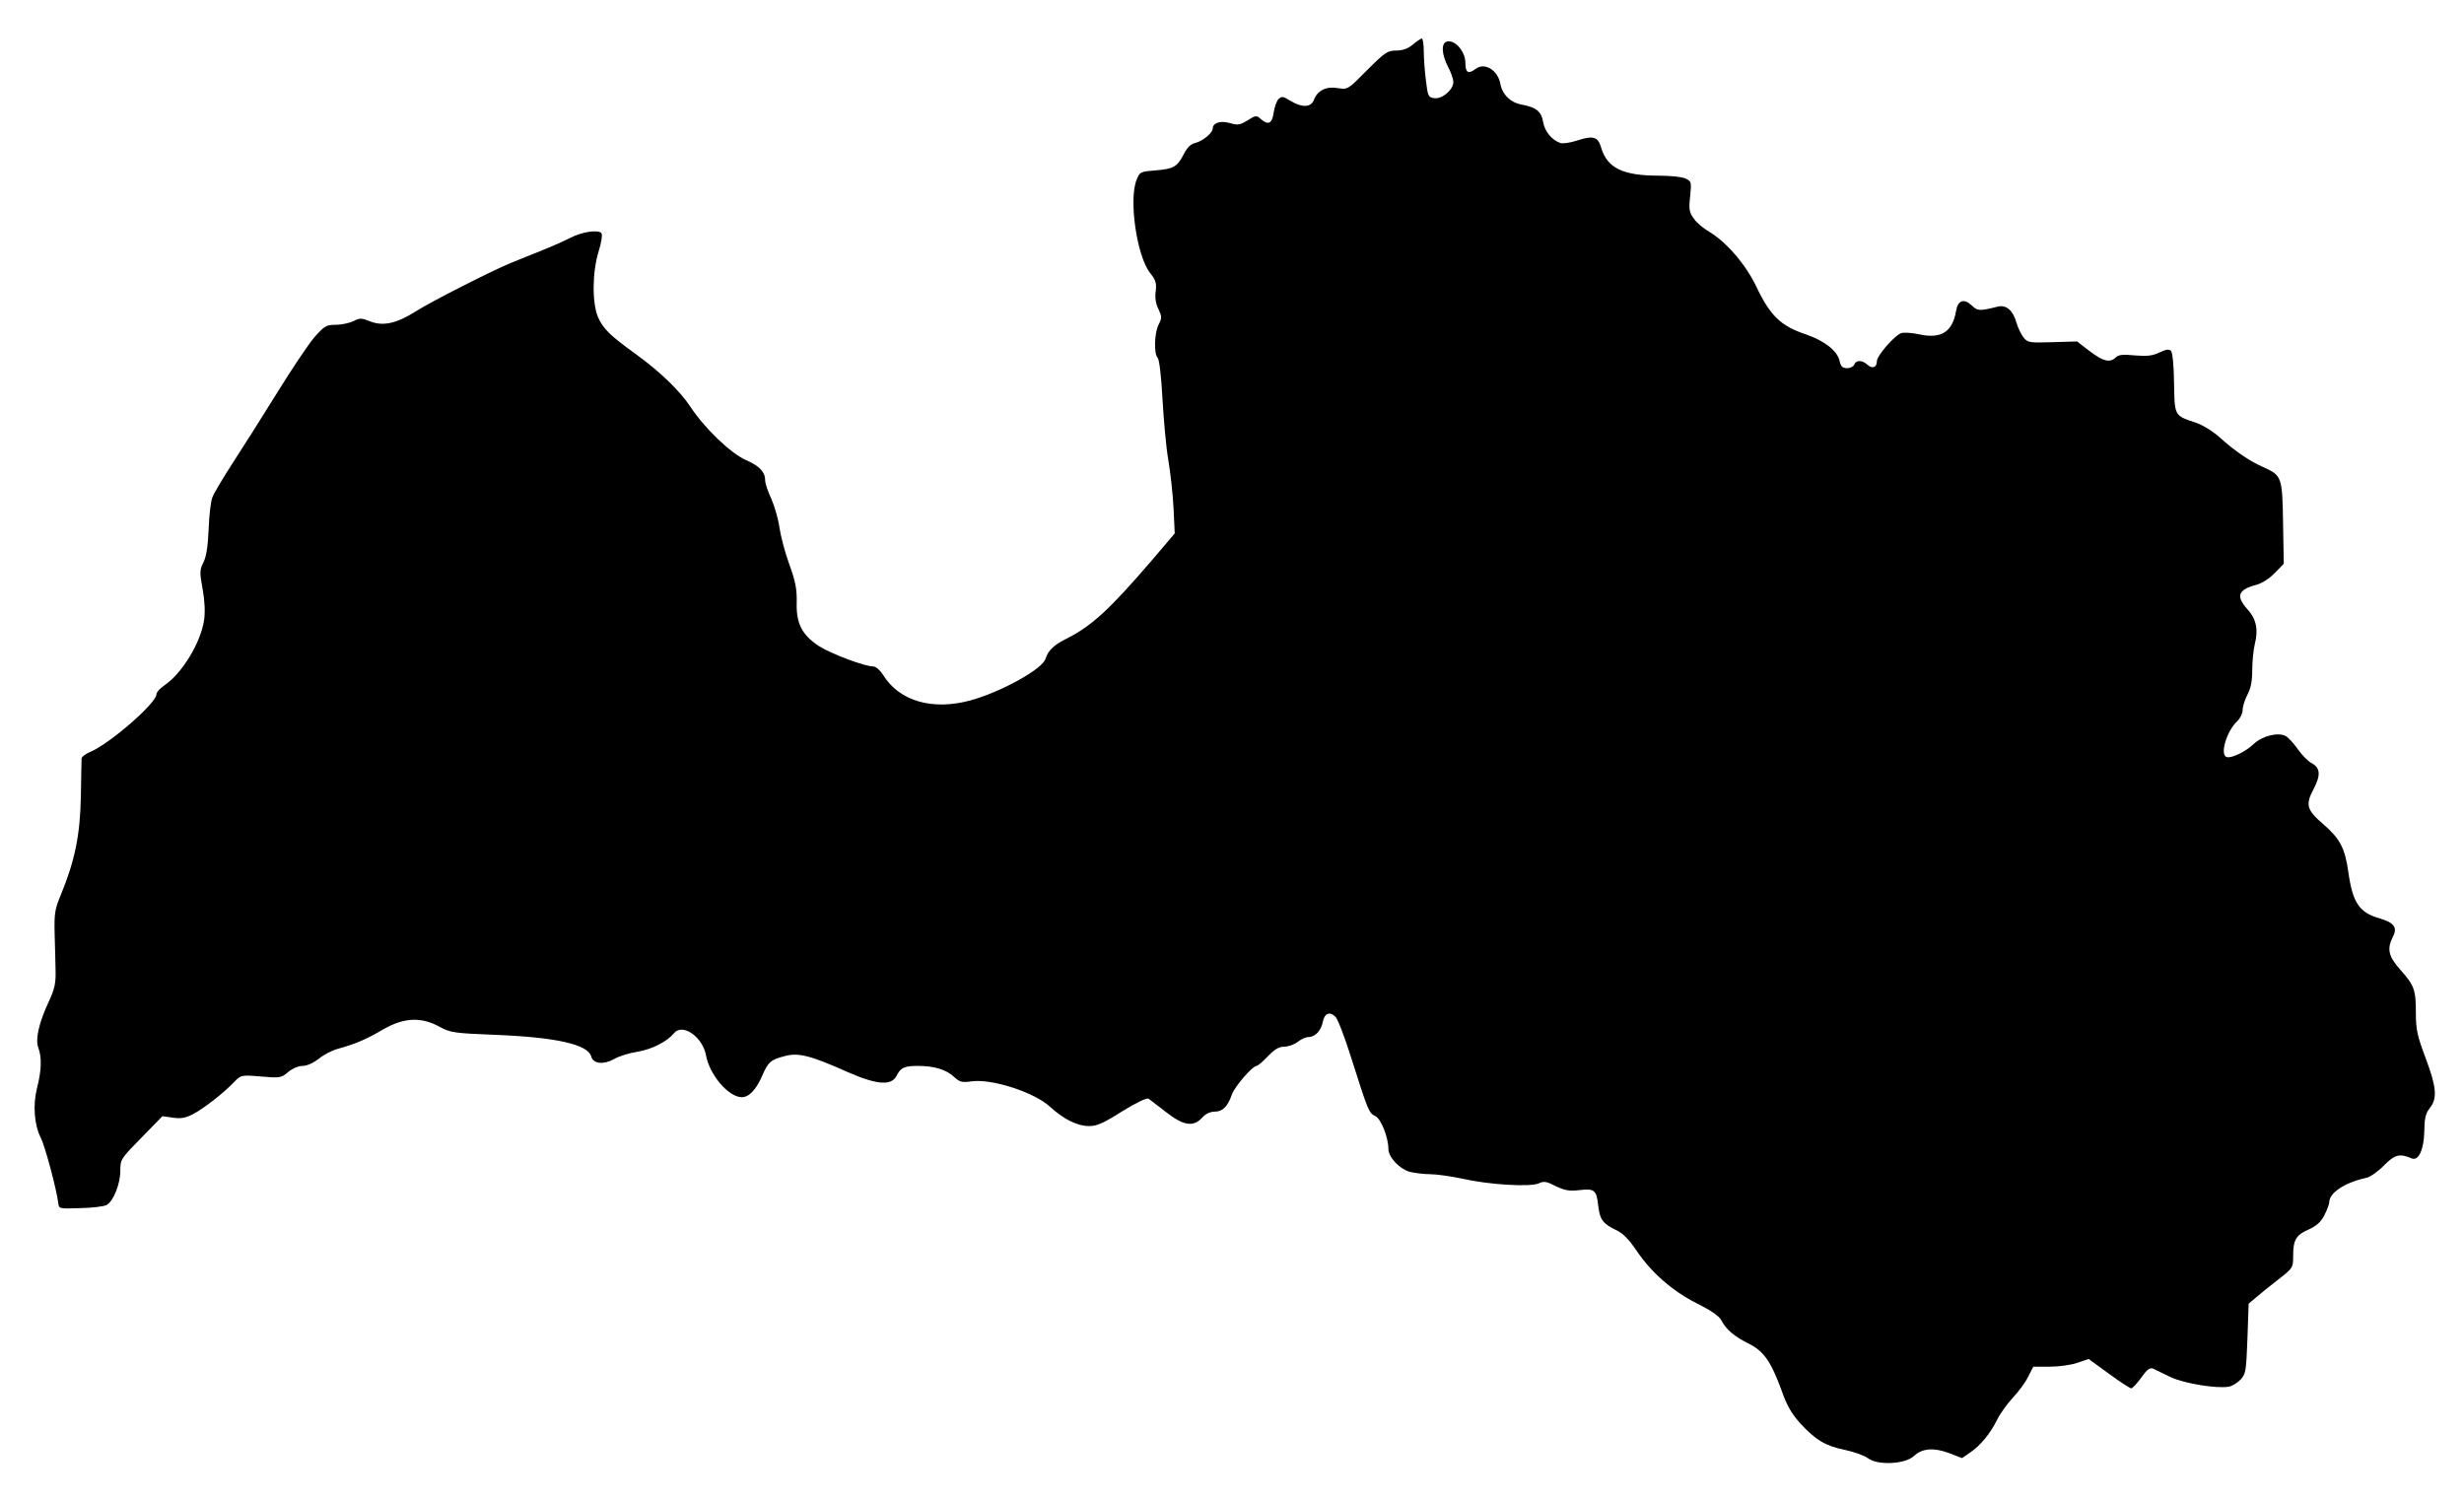 <?xml version="1.0" standalone="no"?>
<!DOCTYPE svg PUBLIC "-//W3C//DTD SVG 20010904//EN"
 "http://www.w3.org/TR/2001/REC-SVG-20010904/DTD/svg10.dtd">
<svg version="1.0" xmlns="http://www.w3.org/2000/svg"
 width="1024pt" height="624pt" viewBox="0 0 1024 624"
 preserveAspectRatio="xMidYMid meet">
<g transform="translate(0,624) scale(0.1,-0.1)"
fill="#000000" stroke="none">
<path d="M5872 6055 c-21 -17 -42 -25 -69 -25 -36 0 -47 -7 -121 -81 -81 -82
-81 -82 -123 -75 -48 8 -84 -10 -99 -50 -12 -31 -50 -32 -97 -3 -31 19 -36 20
-50 7 -8 -9 -17 -34 -20 -57 -6 -45 -23 -53 -54 -25 -17 15 -21 15 -54 -6 -32
-20 -42 -21 -72 -12 -39 12 -73 2 -73 -22 0 -18 -41 -52 -72 -60 -19 -4 -34
-19 -47 -44 -28 -55 -43 -64 -117 -70 -64 -5 -67 -6 -80 -38 -34 -81 0 -319
56 -389 23 -29 27 -42 23 -75 -4 -26 0 -52 11 -74 15 -32 15 -38 1 -65 -18
-35 -20 -122 -4 -138 7 -7 15 -77 20 -170 5 -87 15 -201 24 -253 9 -52 19
-143 22 -201 l5 -106 -97 -114 c-172 -200 -246 -269 -350 -322 -55 -27 -79
-50 -90 -85 -13 -43 -185 -138 -312 -173 -158 -43 -296 -3 -363 106 -12 19
-30 35 -40 35 -37 0 -177 53 -227 85 -71 47 -95 95 -92 183 1 53 -5 86 -31
157 -18 49 -36 119 -41 154 -5 36 -21 90 -34 119 -14 30 -25 63 -25 74 0 36
-22 60 -78 85 -65 28 -174 133 -234 224 -42 64 -126 145 -224 216 -108 78
-136 105 -158 153 -26 59 -25 189 2 276 11 34 16 67 12 74 -11 17 -80 7 -129
-18 -21 -11 -74 -35 -117 -52 -44 -18 -101 -41 -129 -52 -79 -32 -336 -163
-397 -202 -79 -50 -136 -63 -189 -42 -37 15 -44 15 -71 1 -17 -8 -50 -15 -74
-15 -38 0 -46 -5 -86 -50 -24 -27 -95 -133 -158 -235 -63 -102 -147 -234 -186
-294 -38 -59 -75 -121 -81 -137 -7 -16 -14 -76 -16 -134 -3 -72 -10 -115 -22
-138 -15 -30 -16 -40 -3 -110 9 -51 11 -95 6 -130 -14 -93 -91 -220 -163 -269
-19 -13 -35 -30 -35 -39 0 -36 -193 -204 -273 -238 -20 -8 -37 -21 -38 -28 0
-7 -2 -78 -3 -158 -3 -158 -24 -265 -82 -406 -26 -62 -29 -79 -27 -164 2 -52
3 -123 4 -157 1 -49 -4 -74 -28 -125 -41 -88 -57 -157 -44 -192 15 -39 14 -94
-5 -167 -18 -72 -12 -154 16 -209 17 -33 66 -216 72 -270 3 -24 4 -24 93 -21
49 1 98 7 108 13 28 15 57 87 57 142 0 48 2 50 88 138 l87 89 43 -6 c34 -5 52
-2 85 15 45 24 125 86 170 133 28 29 29 30 111 23 80 -7 85 -6 114 19 17 14
42 25 60 25 17 0 44 12 67 30 21 17 56 35 79 41 72 20 118 39 187 80 87 50
158 54 235 12 46 -25 60 -27 234 -34 252 -10 384 -40 397 -90 8 -30 51 -35 94
-11 20 12 65 26 99 31 59 10 121 41 151 77 35 43 119 -15 133 -92 15 -82 94
-174 149 -174 30 0 60 32 85 90 24 56 35 66 94 81 56 15 105 3 264 -68 119
-52 179 -56 200 -14 17 34 32 41 89 41 67 0 117 -15 149 -45 24 -22 33 -25 75
-19 85 11 260 -46 325 -106 57 -52 113 -80 162 -80 33 0 60 12 137 61 59 36
102 57 110 53 6 -5 40 -30 73 -56 73 -57 113 -63 150 -23 14 16 34 25 52 25
33 0 54 21 71 70 11 33 86 120 103 120 5 0 26 18 47 40 28 29 46 40 68 40 17
0 42 9 56 20 14 11 34 20 45 20 27 0 52 26 59 62 7 37 29 46 53 22 10 -10 39
-86 65 -169 70 -221 74 -231 100 -243 24 -11 55 -89 55 -138 0 -33 46 -82 88
-94 20 -5 59 -10 86 -10 27 0 87 -9 135 -19 110 -25 281 -35 316 -19 21 10 33
8 71 -12 38 -18 56 -21 99 -16 62 7 70 0 77 -66 7 -57 19 -73 72 -99 29 -13
54 -38 86 -85 63 -94 152 -171 254 -222 58 -29 91 -52 100 -70 20 -38 53 -66
113 -96 63 -31 93 -75 137 -195 22 -63 42 -97 78 -137 64 -69 103 -93 186
-110 37 -8 80 -23 96 -35 40 -30 153 -24 189 9 35 33 82 37 147 13 l54 -21 36
25 c42 30 80 75 110 135 12 25 42 66 65 91 24 25 53 65 64 88 l21 41 68 0 c38
0 89 7 115 16 l47 16 84 -61 c46 -34 88 -61 93 -61 5 0 24 20 42 45 24 34 36
42 49 37 9 -5 42 -20 72 -35 57 -27 193 -49 243 -40 14 3 36 16 49 30 21 23
23 35 28 170 l5 145 31 26 c17 15 59 49 93 75 60 47 61 48 61 98 0 66 12 87
66 110 32 15 50 31 64 59 11 22 20 46 20 53 0 40 64 82 154 102 16 3 50 27 74
52 45 45 64 50 114 29 29 -13 52 37 53 114 1 53 5 72 23 95 32 40 28 87 -18
209 -34 91 -40 117 -40 185 0 97 -6 115 -64 180 -50 56 -57 87 -32 137 21 39
6 60 -57 78 -83 24 -110 65 -128 194 -14 98 -35 137 -103 196 -70 60 -76 81
-41 147 31 59 28 89 -11 109 -14 8 -39 34 -55 57 -17 24 -39 48 -50 54 -32 17
-97 1 -133 -33 -35 -33 -93 -61 -113 -54 -29 11 2 111 46 150 11 11 21 31 21
45 0 15 9 43 20 64 14 26 20 56 20 103 0 36 5 85 11 109 15 59 5 104 -31 143
-49 54 -39 81 35 101 24 6 56 26 78 49 l38 39 -3 171 c-3 192 -5 196 -85 232
-54 24 -115 65 -178 122 -29 26 -71 52 -101 62 -88 29 -87 27 -89 165 -1 72
-6 126 -13 133 -8 8 -21 6 -48 -7 -29 -14 -52 -16 -102 -12 -49 5 -67 3 -79
-8 -24 -24 -53 -17 -109 26 l-52 40 -102 -3 c-96 -3 -103 -2 -121 20 -10 13
-23 41 -29 61 -14 51 -42 75 -77 67 -76 -19 -84 -19 -108 4 -33 31 -58 23 -66
-22 -14 -86 -61 -117 -150 -98 -31 7 -66 9 -77 6 -28 -9 -102 -94 -102 -117 0
-26 -19 -33 -39 -15 -22 20 -47 21 -55 1 -3 -8 -16 -15 -30 -15 -19 0 -26 7
-31 30 -9 42 -63 84 -139 110 -105 35 -149 77 -207 199 -44 92 -125 186 -196
228 -24 14 -53 38 -64 55 -19 26 -21 38 -15 92 6 60 5 63 -19 74 -14 7 -64 12
-111 12 -150 0 -215 32 -240 117 -13 46 -34 51 -103 28 -26 -8 -56 -13 -67 -9
-36 13 -64 48 -71 87 -7 43 -28 61 -87 72 -48 8 -83 42 -91 88 -11 56 -65 89
-102 61 -31 -23 -43 -17 -43 25 0 45 -40 94 -74 89 -28 -4 -26 -52 3 -108 12
-22 21 -50 21 -61 0 -31 -46 -71 -78 -67 -26 3 -28 7 -36 73 -5 39 -9 94 -9
123 0 28 -4 52 -8 52 -4 0 -21 -11 -37 -25z"/>
</g>
</svg>
